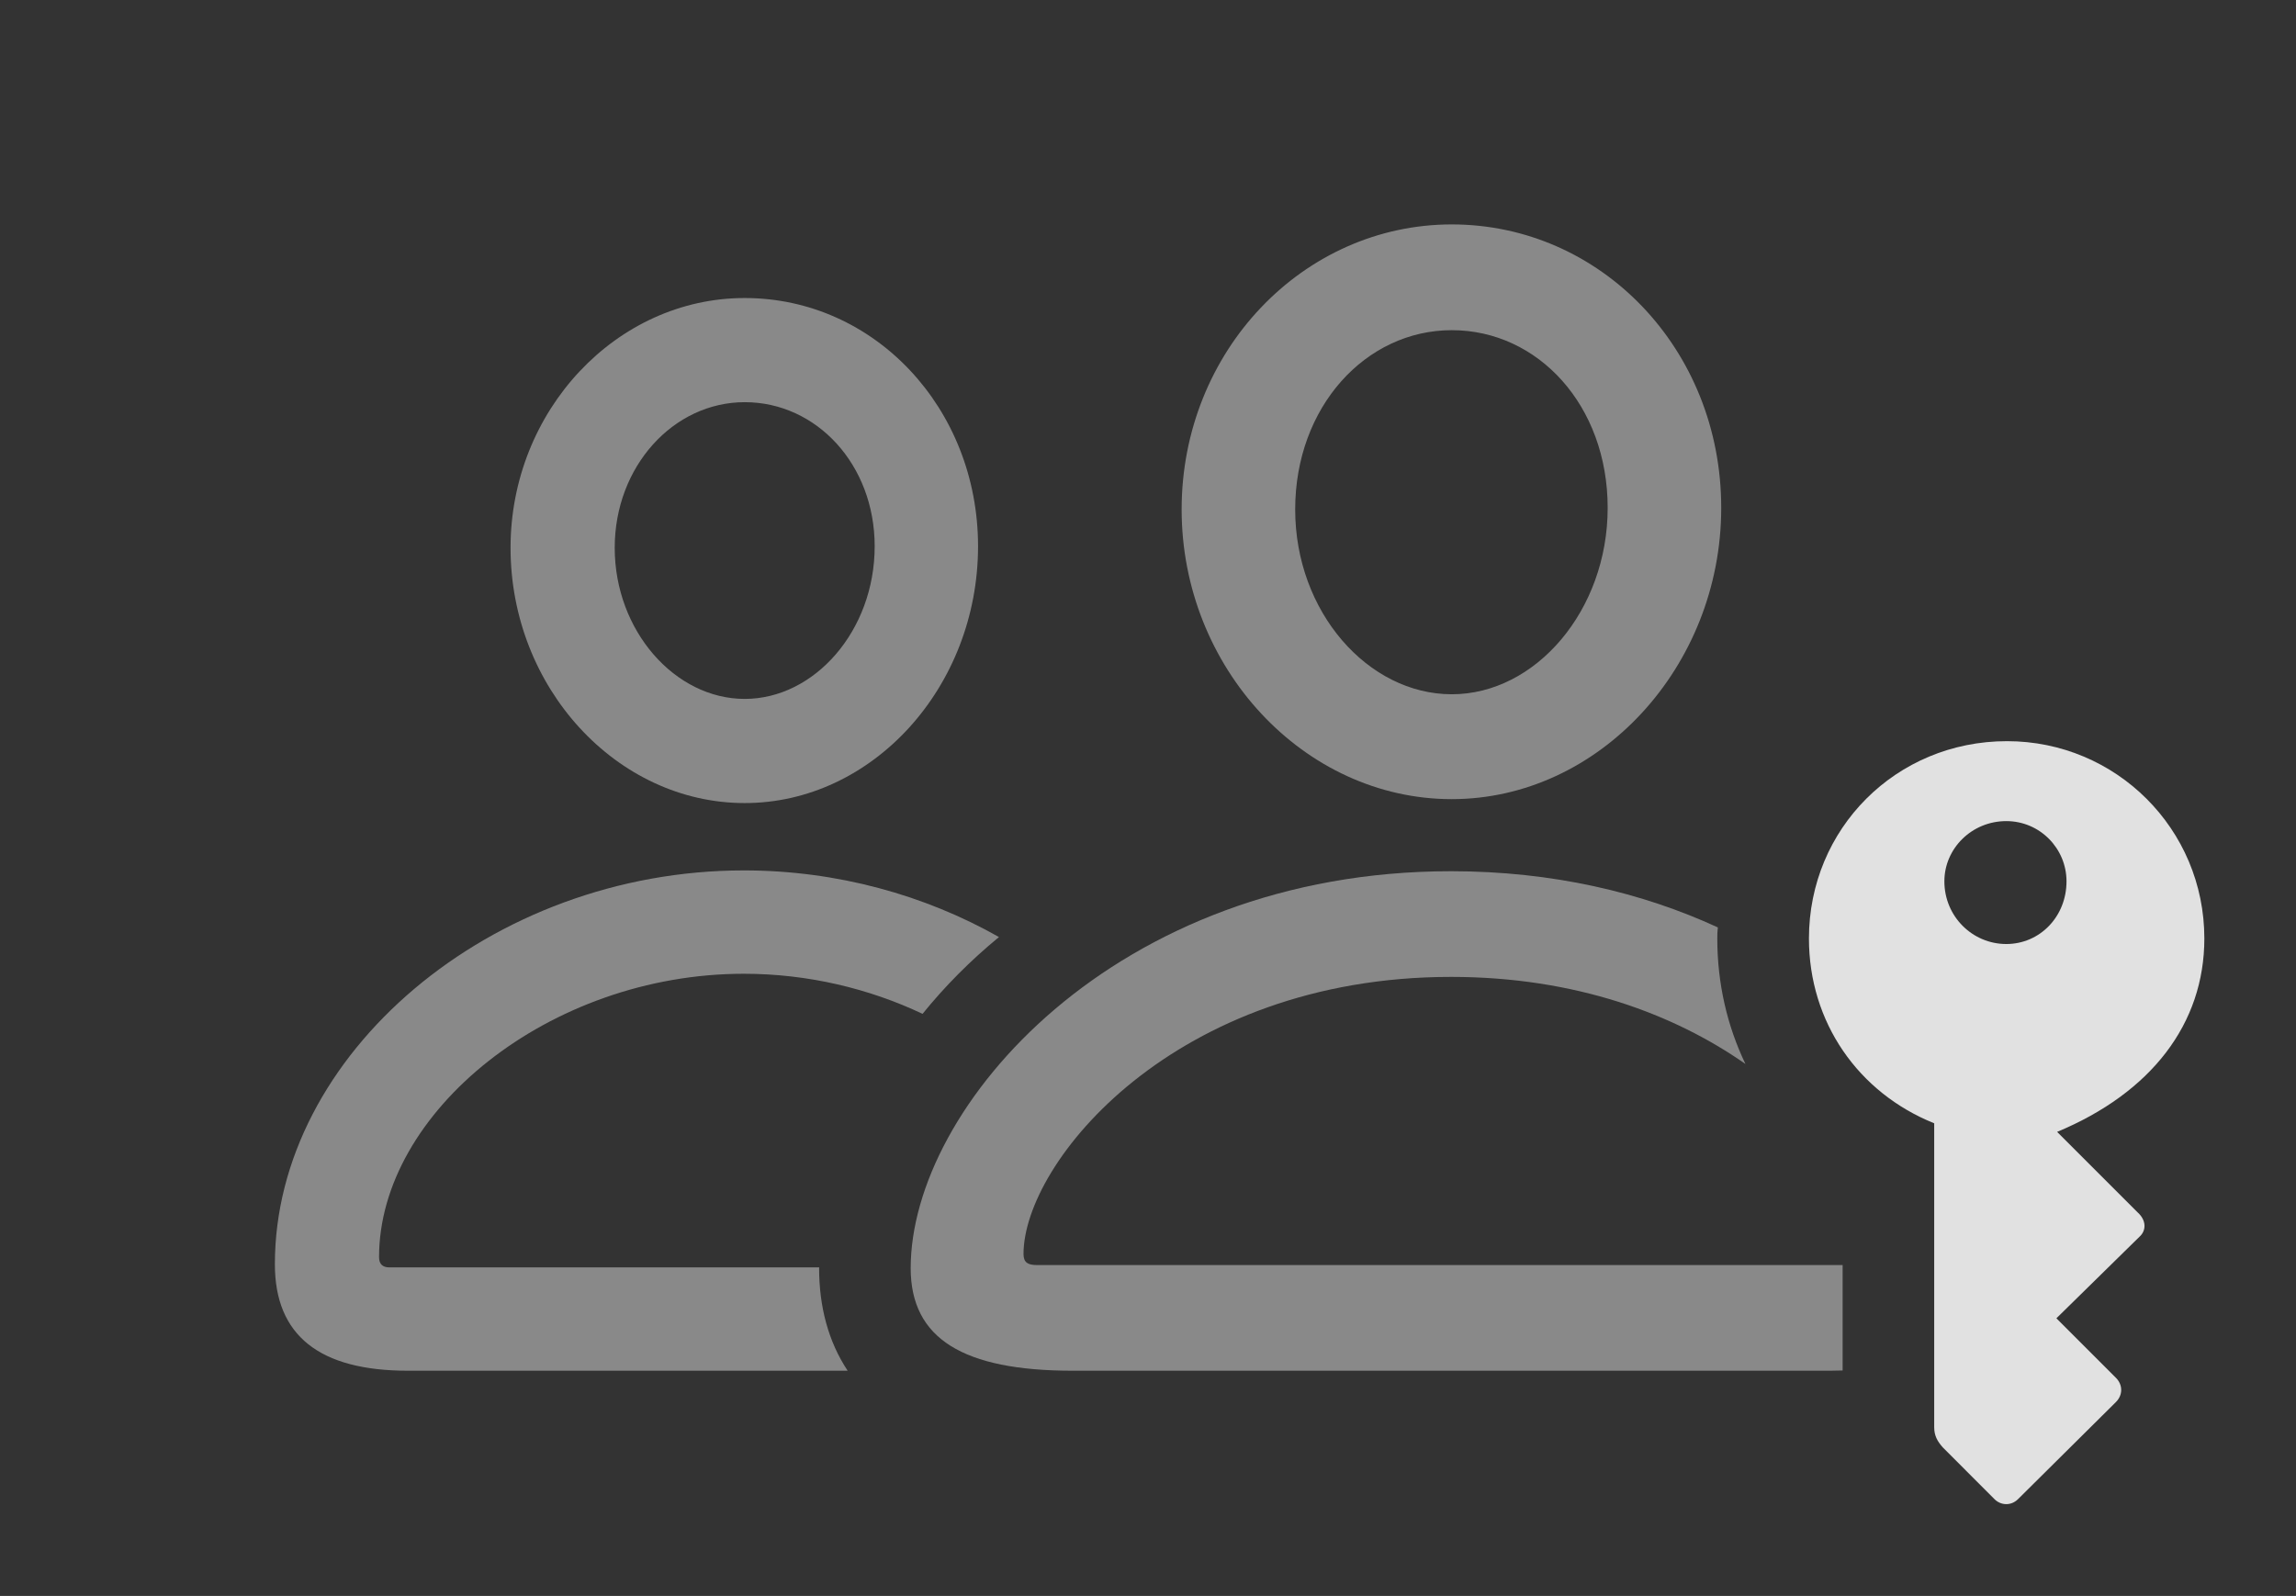 <?xml version="1.0" encoding="UTF-8"?>
<!--Generator: Apple Native CoreSVG 341-->
<!DOCTYPE svg
PUBLIC "-//W3C//DTD SVG 1.1//EN"
       "http://www.w3.org/Graphics/SVG/1.1/DTD/svg11.dtd">
<svg version="1.1" xmlns="http://www.w3.org/2000/svg" xmlns:xlink="http://www.w3.org/1999/xlink" viewBox="0 0 28.633 19.905">
 <rect x="0" y="0" width="28.633" height="19.905" fill="#333333" stroke="none"/>
 <g>
  <rect height="19.905" opacity="0" width="28.633" x="0" y="0"/>
  <path d="M12.458 11.687C12.097 11.984 11.778 12.307 11.505 12.645C10.84 12.33 10.076 12.145 9.277 12.145C6.846 12.145 4.727 13.873 4.727 15.68C4.727 15.768 4.775 15.807 4.854 15.807L10.216 15.807C10.215 15.81 10.215 15.813 10.215 15.817C10.215 16.295 10.329 16.731 10.571 17.096L5.088 17.096C3.984 17.096 3.428 16.657 3.428 15.768C3.428 13.151 6.123 10.856 9.277 10.856C10.438 10.856 11.536 11.165 12.458 11.687ZM12.197 6.813C12.197 8.571 10.879 10.016 9.287 10.016C7.695 10.016 6.367 8.58 6.367 6.832C6.367 5.123 7.686 3.717 9.287 3.717C10.908 3.717 12.197 5.094 12.197 6.813ZM7.666 6.832C7.666 7.868 8.418 8.717 9.287 8.717C10.156 8.717 10.908 7.868 10.908 6.813C10.908 5.797 10.185 5.016 9.287 5.016C8.398 5.016 7.666 5.817 7.666 6.832Z" fill="white" fill-opacity="0.425"/>
  <path d="M21.423 11.567C21.417 11.612 21.416 11.659 21.416 11.705C21.416 12.266 21.54 12.797 21.767 13.27C20.883 12.651 19.649 12.184 18.096 12.184C14.648 12.184 12.764 14.498 12.764 15.641C12.764 15.748 12.822 15.778 12.93 15.778L22.979 15.778L22.979 17.093C22.929 17.095 22.876 17.096 22.822 17.096L13.379 17.096C12.012 17.096 11.357 16.696 11.357 15.817C11.357 13.805 13.906 10.866 18.096 10.866C19.365 10.866 20.483 11.134 21.423 11.567ZM21.465 6.334C21.465 8.317 19.941 9.967 18.105 9.967C16.26 9.967 14.736 8.326 14.736 6.354C14.736 4.381 16.25 2.799 18.105 2.799C19.961 2.799 21.465 4.352 21.465 6.334ZM16.152 6.354C16.152 7.633 17.061 8.659 18.105 8.659C19.15 8.659 20.049 7.614 20.049 6.334C20.049 5.055 19.18 4.118 18.105 4.118C17.031 4.118 16.152 5.075 16.152 6.354Z" fill="white" fill-opacity="0.425"/>
  <path d="M25.029 9.244C23.643 9.244 22.559 10.338 22.559 11.705C22.559 12.75 23.174 13.629 24.121 14.01L24.121 17.799C24.121 17.907 24.16 17.975 24.229 18.053L24.873 18.698C24.951 18.776 25.078 18.785 25.166 18.698L26.387 17.487C26.475 17.399 26.475 17.272 26.387 17.184L25.645 16.442L26.68 15.426C26.768 15.348 26.768 15.221 26.66 15.123L25.654 14.117C26.826 13.629 27.49 12.77 27.49 11.705C27.49 10.338 26.387 9.244 25.029 9.244ZM25.02 10.241C25.439 10.241 25.771 10.582 25.771 10.992C25.771 11.432 25.439 11.774 25.02 11.774C24.6 11.774 24.248 11.432 24.248 10.992C24.248 10.582 24.59 10.241 25.02 10.241Z" fill="white" fill-opacity="0.85"/>
 </g>
</svg>
